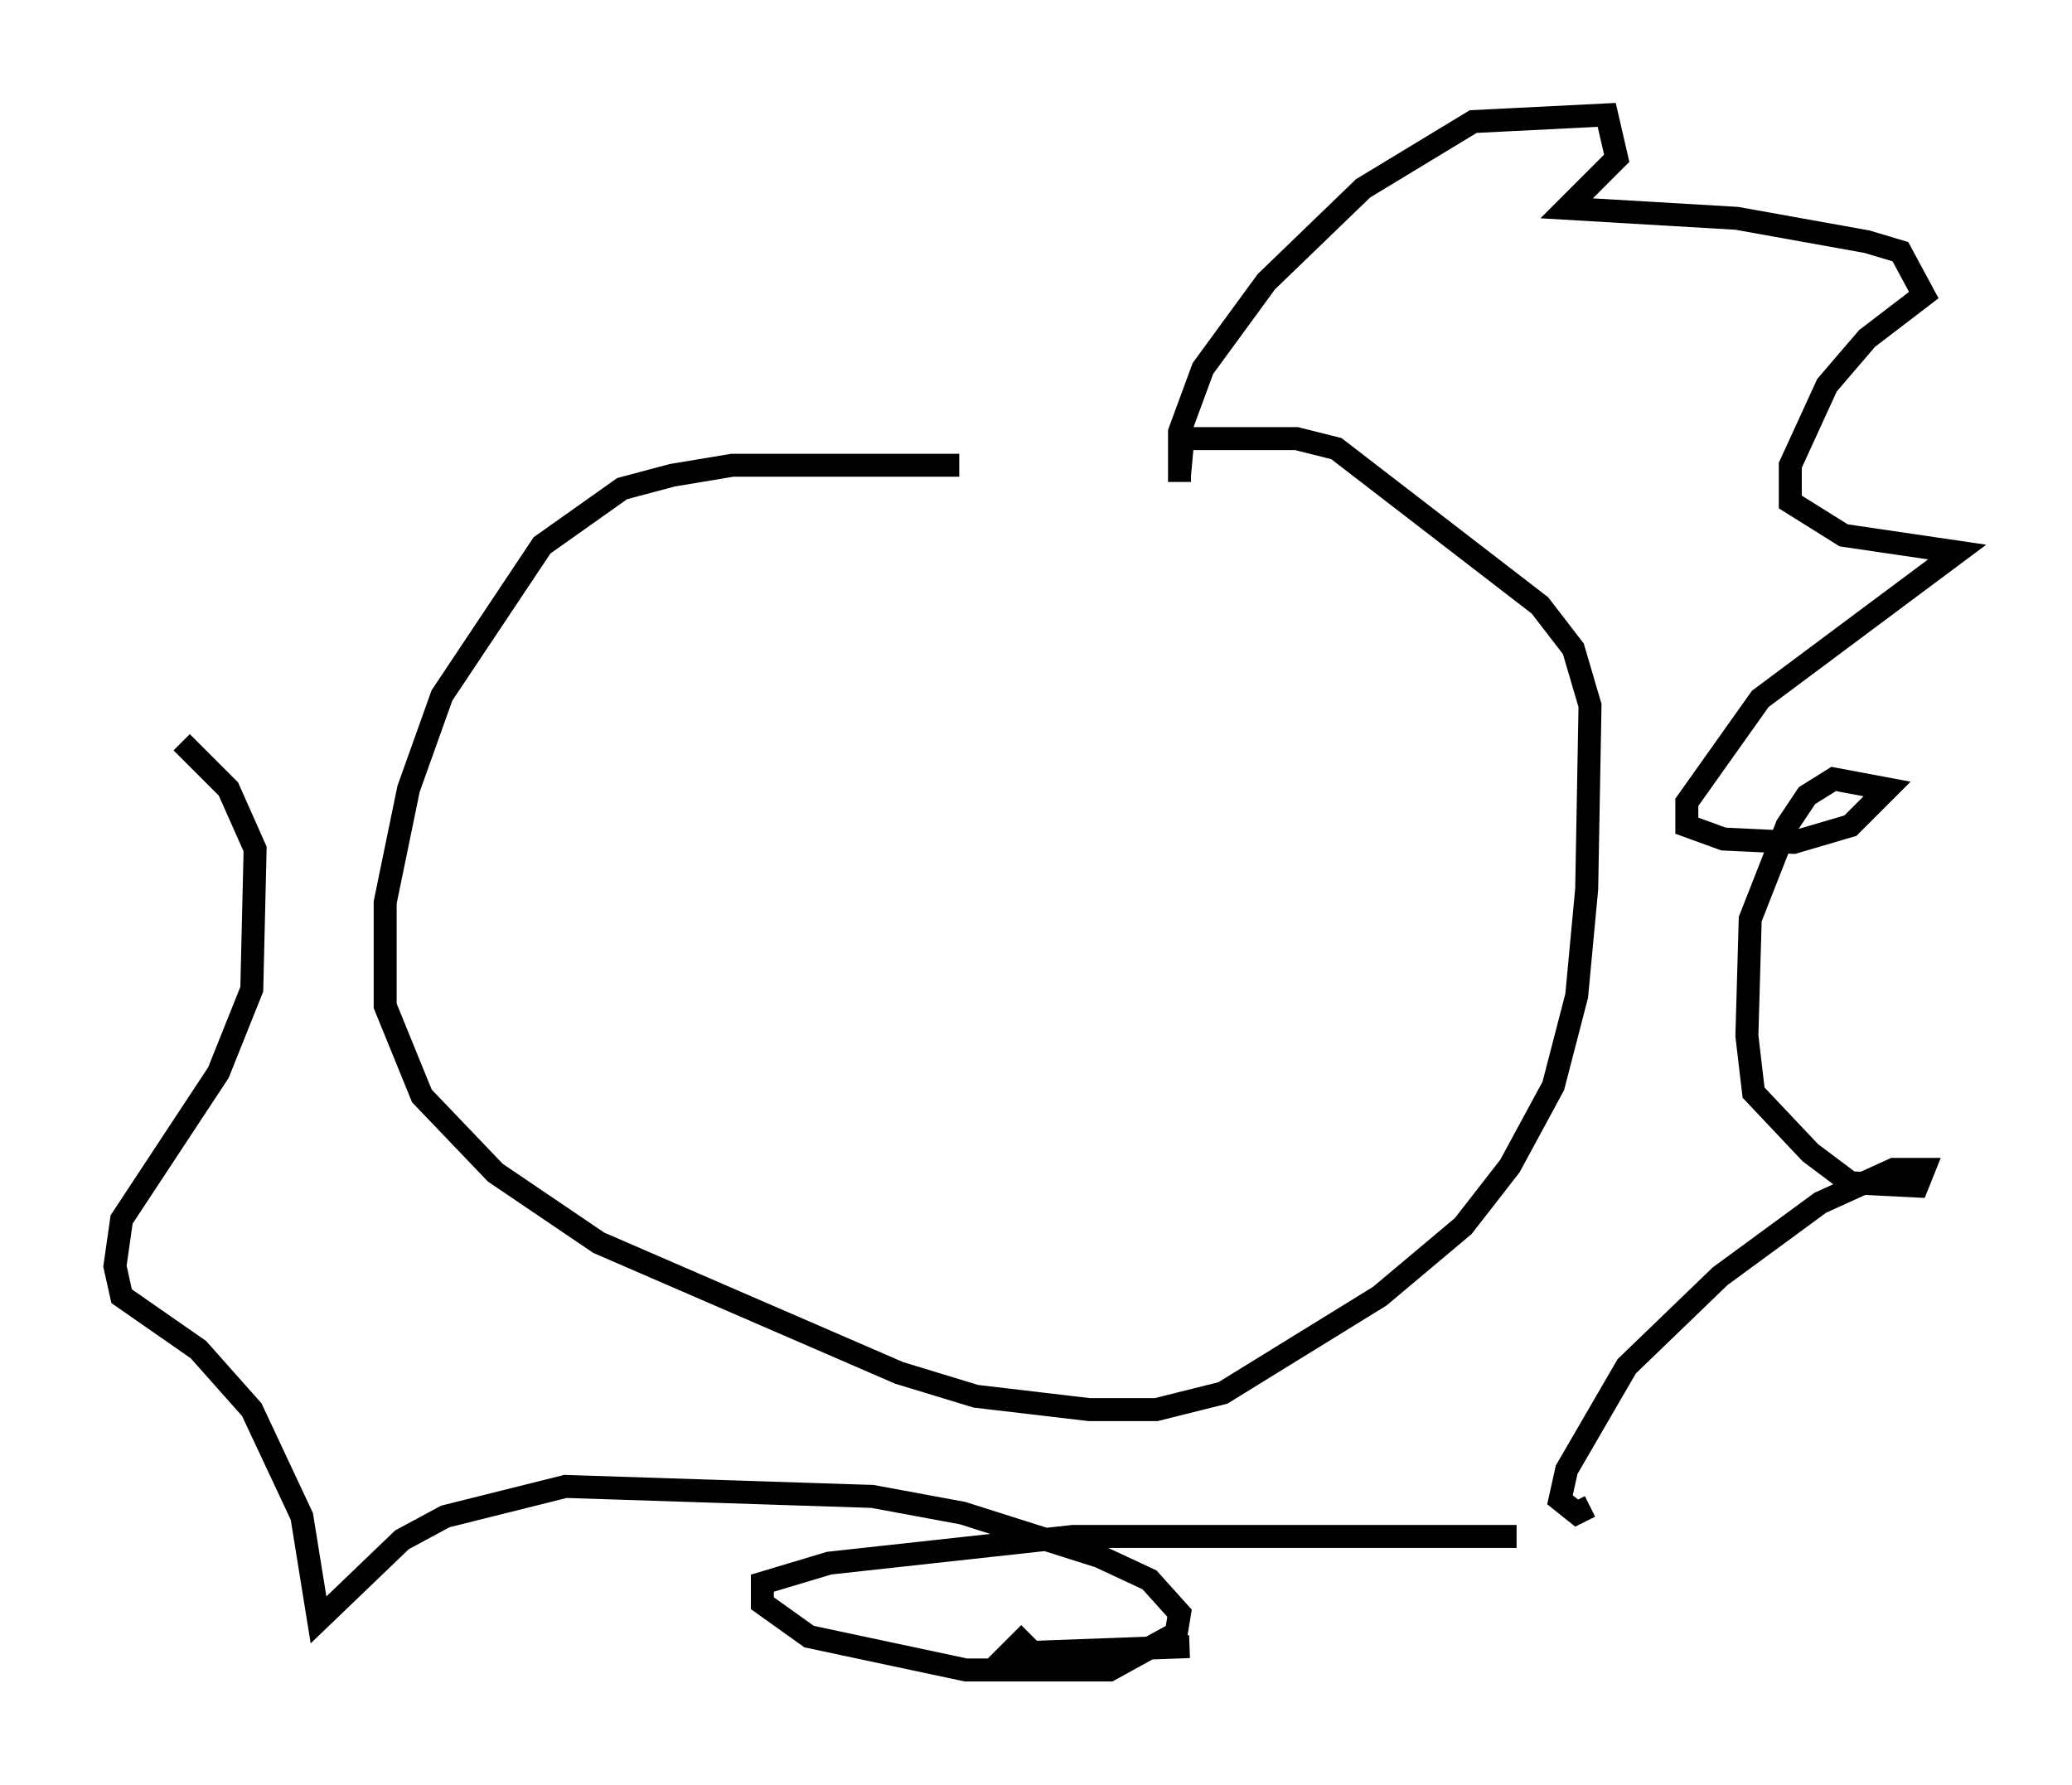 <?xml version="1.0" encoding="utf-8" ?>
<svg baseProfile="full" height="77.687" version="1.1" width="90.179" xmlns="http://www.w3.org/2000/svg" xmlns:ev="http://www.w3.org/2001/xml-events" xmlns:xlink="http://www.w3.org/1999/xlink"><defs /><rect fill="white" height="77.687" width="90.179" x="0" y="0" /><path d="M55.693, 22.14 m-13.944, -1.888 l-9.877, 0.0 -2.615, 0.436 l-2.179, 0.581 -3.486, 2.469 l-4.358, 6.536 -1.453, 4.067 l-1.017, 4.939 0.0, 4.503 l1.598, 3.922 3.196, 3.341 l4.503, 3.05 13.073, 5.665 l3.341, 1.017 4.939, 0.581 l2.905, 0.0 2.905, -0.726 l6.827, -4.212 3.631, -3.05 l2.034, -2.615 1.888, -3.486 l1.017, -3.922 0.436, -4.648 l0.145, -7.989 -0.726, -2.469 l-1.453, -1.888 -8.86, -6.827 l-1.743, -0.436 -4.939, 0.0 l-0.145, 1.598 m0.0, 0.291 l0.0, -2.179 1.017, -2.76 l2.76, -3.777 4.212, -4.067 l4.793, -2.905 5.81, -0.291 l0.436, 1.888 -2.179, 2.179 l7.408, 0.436 5.665, 1.017 l1.453, 0.436 1.017, 1.888 l-2.469, 1.888 -1.743, 2.034 l-1.598, 3.486 0.0, 1.598 l2.324, 1.453 4.939, 0.726 l-8.57, 6.391 -3.196, 4.503 l0.0, 1.017 1.598, 0.581 l3.05, 0.145 2.469, -0.726 l1.598, -1.598 -2.324, -0.436 l-1.162, 0.726 -0.872, 1.307 l-1.598, 4.067 -0.145, 5.084 l0.291, 2.469 2.469, 2.615 l1.743, 1.307 2.905, 0.145 l0.291, -0.726 -1.307, 0.0 l-3.196, 1.453 -4.358, 3.196 l-4.067, 3.922 -2.615, 4.503 l-0.291, 1.307 0.726, 0.581 l0.581, -0.291 m-17.43, 6.101 l-7.844, 0.291 0.872, -0.872 m21.207, -4.212 l-19.318, 0.0 -10.603, 1.162 l-2.905, 0.872 0.0, 0.872 l2.034, 1.453 6.827, 1.453 l6.246, 0.0 2.905, -1.598 l0.145, -0.872 -1.307, -1.453 l-2.179, -1.017 -5.955, -1.888 l-3.922, -0.726 -13.363, -0.436 l-5.229, 1.307 -1.888, 1.017 l-3.631, 3.486 -0.726, -4.503 l-2.179, -4.648 -2.324, -2.615 l-3.341, -2.324 -0.291, -1.307 l0.291, -2.034 4.212, -6.391 l1.453, -3.631 0.145, -6.101 l-1.162, -2.615 -2.034, -2.034 " fill="none" stroke="black" stroke-width="1" /></svg>
